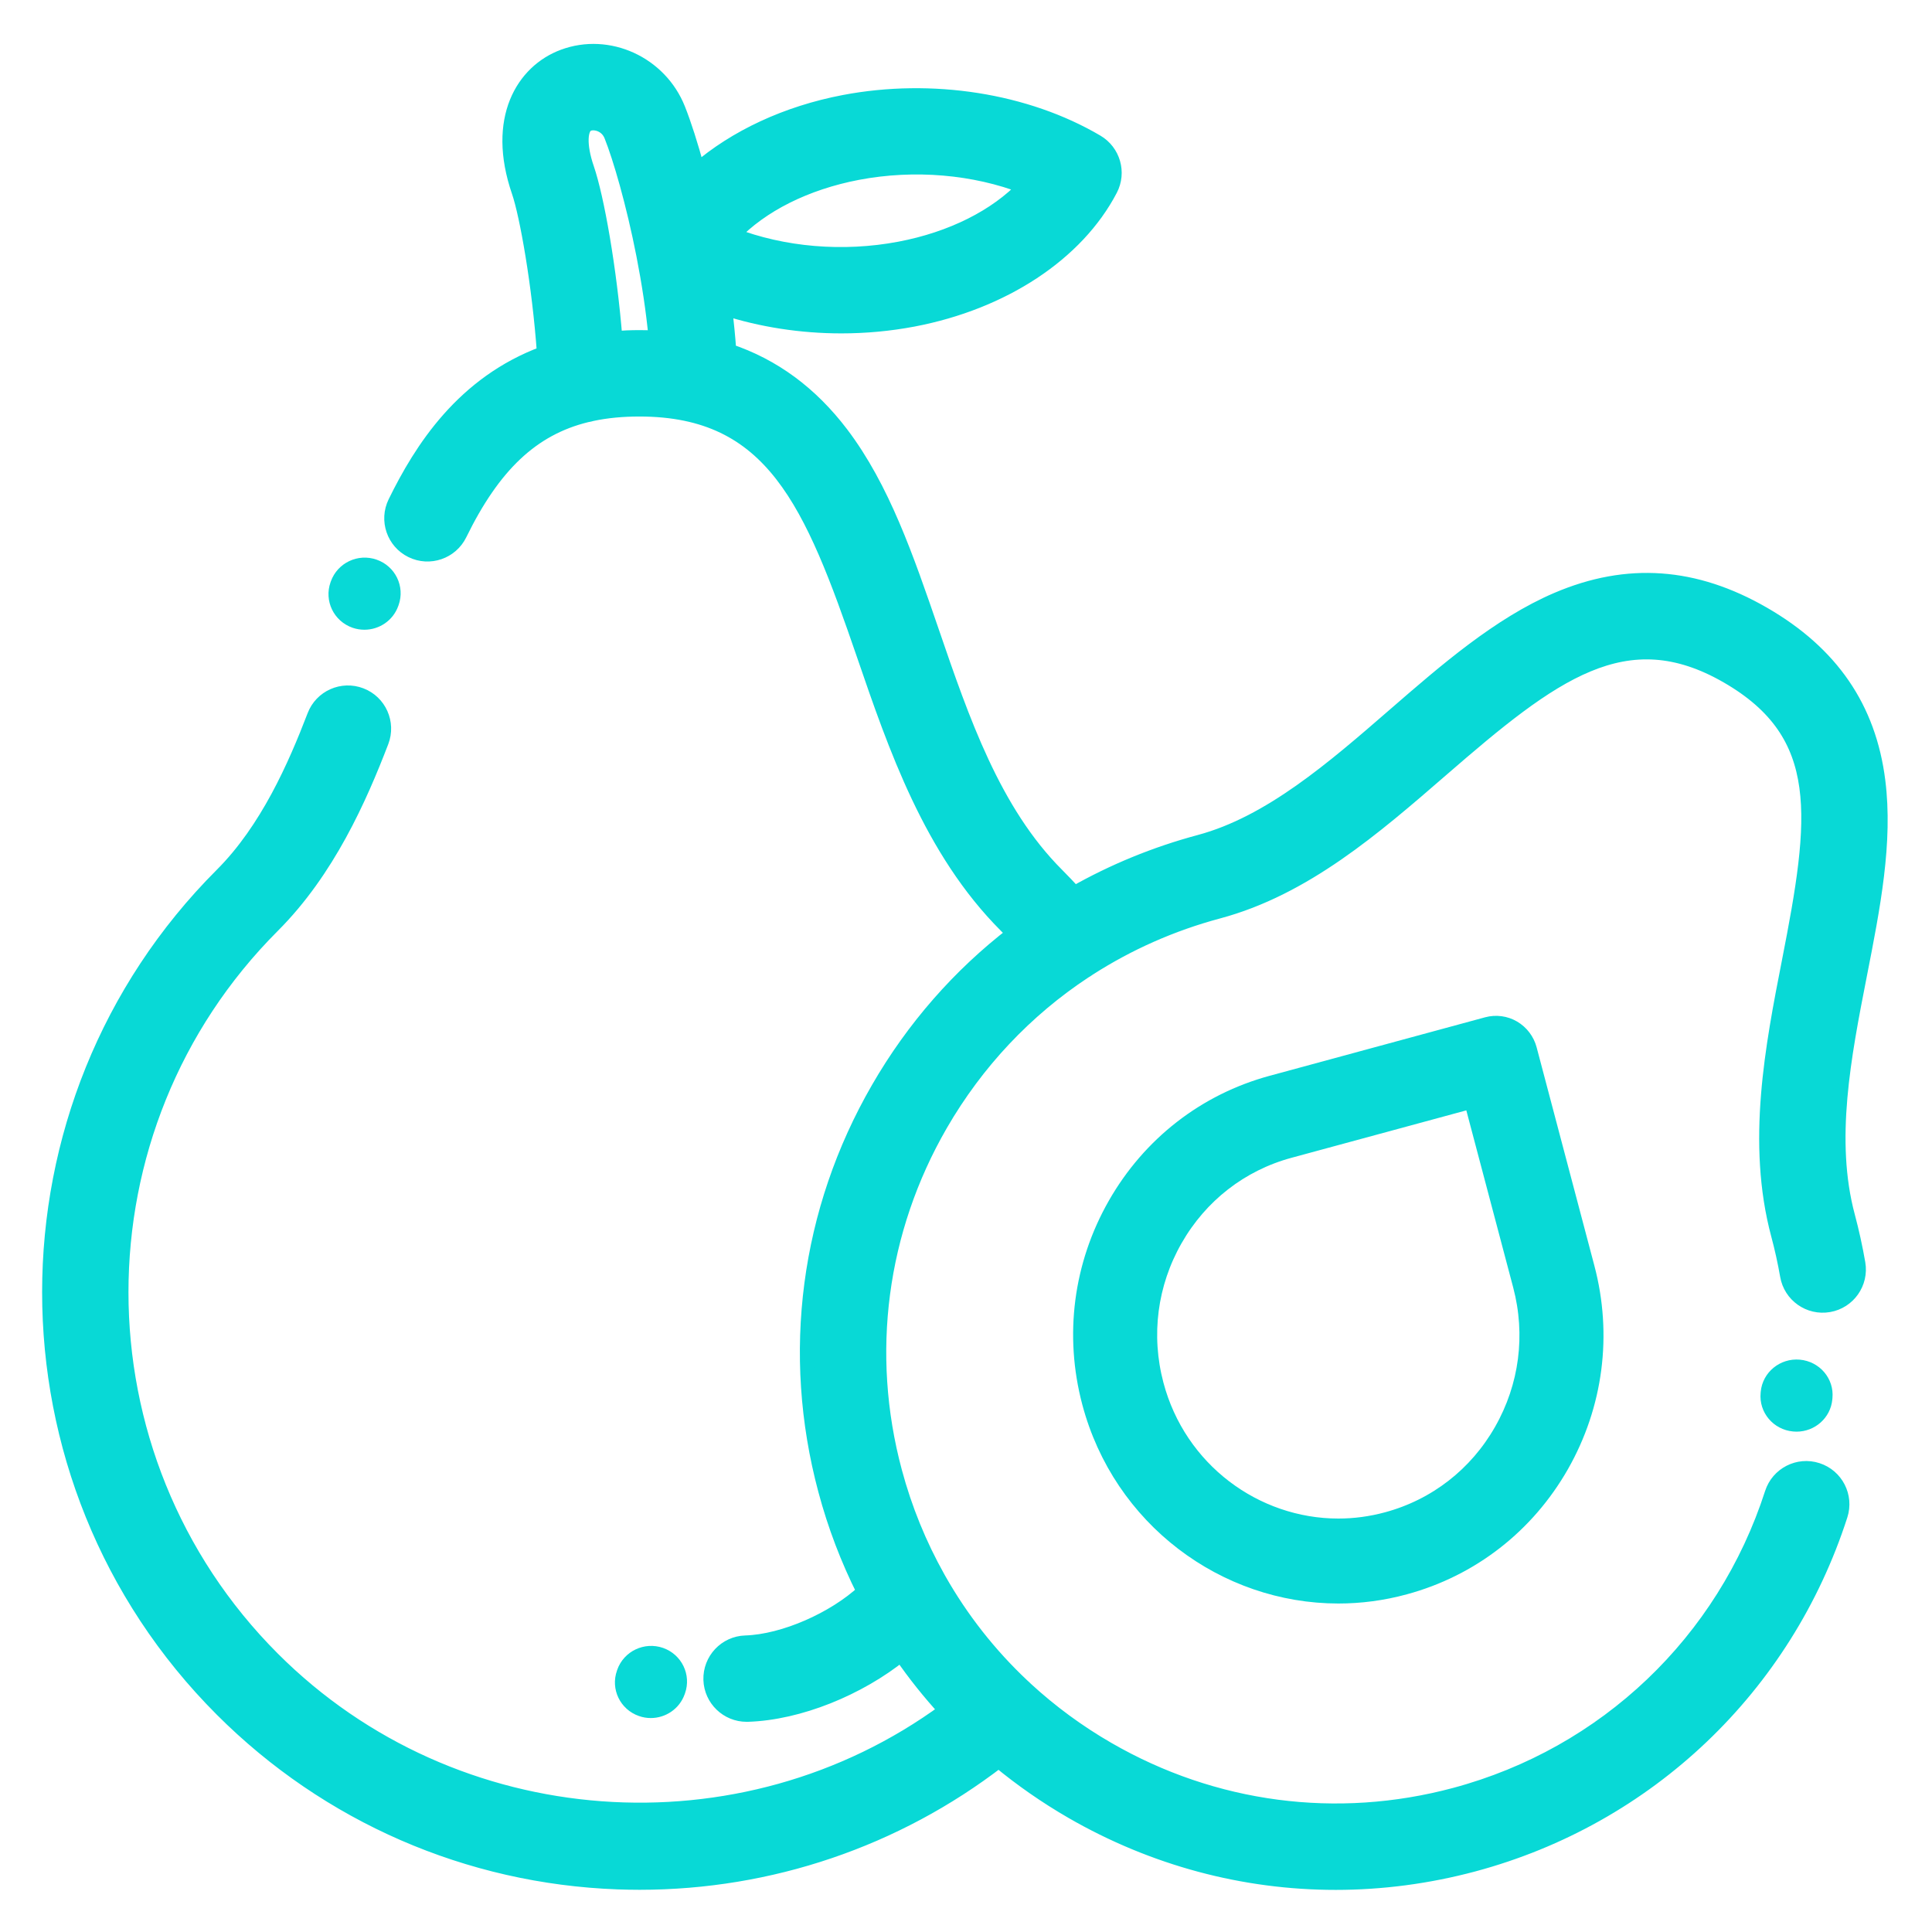 <?xml version="1.0" encoding="UTF-8"?>
<svg width="39px" height="39px" viewBox="0 0 39 39" version="1.1" xmlns="http://www.w3.org/2000/svg" xmlns:xlink="http://www.w3.org/1999/xlink">
    <!-- Generator: Sketch 51.2 (57519) - http://www.bohemiancoding.com/sketch -->
    <title>Group 12</title>
    <desc>Created with Sketch.</desc>
    <defs></defs>
    <g id="Page-1" stroke="none" stroke-width="1" fill="none" fill-rule="evenodd">
        <g id="Keto_cycle2" transform="translate(-156, -341)" fill="#08D9D6" stroke="#08D9D6" stroke-width="0.3">
            <g id="Group-12" transform="translate(157, 342)">
                <path d="M6.165,11.53 C6.228,11.552 6.293,11.562 6.356,11.562 C6.593,11.562 6.815,11.416 6.898,11.183 L6.905,11.164 C7.01,10.868 6.853,10.543 6.553,10.439 C6.254,10.334 5.926,10.49 5.82,10.786 L5.814,10.803 C5.708,11.1 5.865,11.425 6.165,11.53" id="Fill-1"></path>
                <path d="M11.946,33.498 C12.009,33.521 12.074,33.531 12.137,33.531 C12.374,33.531 12.596,33.385 12.679,33.152 L12.686,33.133 C12.791,32.836 12.634,32.512 12.335,32.407 C12.035,32.303 11.707,32.459 11.602,32.755 L11.596,32.773 C11.49,33.069 11.647,33.394 11.946,33.498" id="Fill-3"></path>
                <path d="M35.318,26.596 C35.002,26.568 34.721,26.797 34.692,27.108 L34.69,27.132 C34.66,27.442 34.892,27.718 35.209,27.747 C35.228,27.749 35.247,27.75 35.265,27.75 C35.559,27.75 35.81,27.531 35.838,27.239 L35.841,27.208 C35.87,26.898 35.636,26.624 35.318,26.596" id="Fill-5"></path>
                <g id="Group-9">
                    <path d="M11.414,5.833 C11.301,4.431 11.047,2.991 10.843,2.398 C10.684,1.935 10.697,1.564 10.876,1.498 C11.008,1.448 11.252,1.506 11.344,1.738 C11.52,2.178 11.788,3.091 11.995,4.147 L11.998,4.164 C12.102,4.696 12.19,5.261 12.243,5.822 C12.132,5.817 12.021,5.814 11.907,5.814 C11.737,5.814 11.573,5.821 11.414,5.833 M16.313,2.483 C17.461,2.265 18.671,2.372 19.688,2.766 C19.112,3.372 18.217,3.826 17.163,4.026 C16.014,4.244 14.805,4.137 13.788,3.744 C14.364,3.137 15.26,2.684 16.313,2.483 M35.682,28.678 C35.303,28.555 34.896,28.764 34.774,29.143 C33.806,32.144 31.412,34.422 28.37,35.237 C25.987,35.875 23.499,35.548 21.362,34.314 C20.76,33.967 20.206,33.558 19.706,33.098 C19.684,33.075 19.662,33.054 19.638,33.034 C18.97,32.406 18.403,31.684 17.951,30.887 C17.944,30.875 17.937,30.862 17.93,30.849 C17.556,30.182 17.262,29.464 17.059,28.706 C16.42,26.323 16.748,23.835 17.982,21.698 C18.712,20.435 19.707,19.384 20.891,18.604 C20.919,18.589 20.946,18.571 20.973,18.551 C21.769,18.039 22.649,17.647 23.59,17.395 C25.333,16.928 26.739,15.708 28.099,14.529 C30.336,12.588 31.812,11.458 33.872,12.647 C35.907,13.822 35.686,15.514 35.12,18.403 C34.784,20.121 34.403,22.068 34.901,23.926 C34.974,24.198 35.035,24.475 35.083,24.75 C35.151,25.143 35.524,25.406 35.917,25.338 C36.31,25.27 36.573,24.896 36.505,24.503 C36.45,24.186 36.38,23.866 36.296,23.552 C35.885,22.017 36.216,20.321 36.537,18.681 C36.808,17.301 37.063,15.998 36.908,14.766 C36.722,13.291 35.965,12.188 34.594,11.397 C33.21,10.598 31.851,10.502 30.438,11.105 C29.265,11.606 28.191,12.537 27.153,13.438 C25.917,14.511 24.639,15.62 23.216,16.001 C22.321,16.241 21.474,16.59 20.688,17.036 C20.571,16.908 20.451,16.783 20.331,16.662 C19.053,15.384 18.42,13.537 17.808,11.751 C17.297,10.263 16.815,8.857 15.982,7.758 C15.363,6.943 14.613,6.389 13.713,6.087 C13.693,5.8 13.664,5.508 13.628,5.216 C14.369,5.455 15.174,5.58 15.984,5.58 C16.469,5.58 16.956,5.535 17.432,5.445 C19.247,5.1 20.734,4.12 21.411,2.823 C21.589,2.482 21.468,2.062 21.137,1.867 C19.714,1.029 17.811,0.73 16.044,1.065 C14.878,1.287 13.847,1.772 13.079,2.434 C12.943,1.929 12.805,1.502 12.686,1.203 C12.319,0.282 11.282,-0.192 10.374,0.145 C9.565,0.445 8.974,1.403 9.478,2.868 C9.638,3.332 9.891,4.748 9.989,6.133 C8.352,6.735 7.505,8.073 6.98,9.145 C6.805,9.503 6.953,9.936 7.311,10.111 C7.669,10.287 8.101,10.138 8.277,9.781 C8.954,8.396 9.736,7.645 10.842,7.375 C10.879,7.37 10.914,7.361 10.949,7.351 C11.244,7.288 11.562,7.258 11.907,7.258 C14.604,7.258 15.387,9.143 16.442,12.219 C17.077,14.07 17.796,16.169 19.31,17.683 C19.363,17.736 19.415,17.79 19.468,17.845 C18.373,18.687 17.443,19.744 16.732,20.977 C15.305,23.447 14.927,26.325 15.665,29.08 C15.856,29.796 16.119,30.482 16.444,31.13 C15.845,31.686 14.831,32.139 14.048,32.164 C13.65,32.176 13.337,32.509 13.349,32.908 C13.362,33.299 13.683,33.607 14.071,33.607 C14.078,33.607 14.086,33.607 14.094,33.607 C15.129,33.574 16.333,33.08 17.19,32.39 C17.465,32.79 17.769,33.17 18.098,33.528 C13.99,36.543 8.162,36.146 4.504,32.488 C0.423,28.406 0.423,21.765 4.504,17.683 C5.61,16.577 6.257,15.116 6.698,13.967 C6.84,13.595 6.654,13.177 6.282,13.035 C5.91,12.892 5.492,13.078 5.35,13.45 C4.96,14.466 4.397,15.749 3.484,16.662 C-1.161,21.306 -1.161,28.864 3.484,33.509 C5.619,35.644 8.456,36.88 11.473,36.99 C11.619,36.995 11.765,36.998 11.911,36.998 C14.544,36.998 17.082,36.135 19.16,34.536 C19.619,34.916 20.113,35.26 20.64,35.565 C22.286,36.515 24.112,37 25.963,37 C26.89,37 27.824,36.878 28.744,36.632 C32.261,35.689 35.029,33.055 36.148,29.586 C36.27,29.207 36.062,28.8 35.682,28.678" id="Fill-7"></path>
                </g>
                <path d="M29.31,27.877 C28.803,28.768 27.982,29.406 27,29.672 C26.672,29.761 26.341,29.804 26.017,29.804 C24.337,29.804 22.795,28.667 22.34,26.947 C22.077,25.953 22.212,24.914 22.721,24.022 C23.229,23.131 24.049,22.493 25.031,22.227 L28.706,21.23 L29.691,24.952 C29.954,25.947 29.819,26.985 29.31,27.877 Z M29.874,20.18 C29.826,19.999 29.709,19.845 29.549,19.751 C29.389,19.657 29.198,19.632 29.019,19.68 L24.669,20.861 C23.327,21.225 22.206,22.097 21.512,23.315 C20.817,24.534 20.632,25.954 20.992,27.313 C21.614,29.664 23.721,31.219 26.017,31.219 C26.461,31.219 26.912,31.161 27.362,31.038 C28.704,30.674 29.825,29.802 30.52,28.584 C31.214,27.365 31.399,25.945 31.039,24.586 L29.874,20.18 Z" id="Fill-10"></path>
            </g>
        </g>
    </g>
</svg>